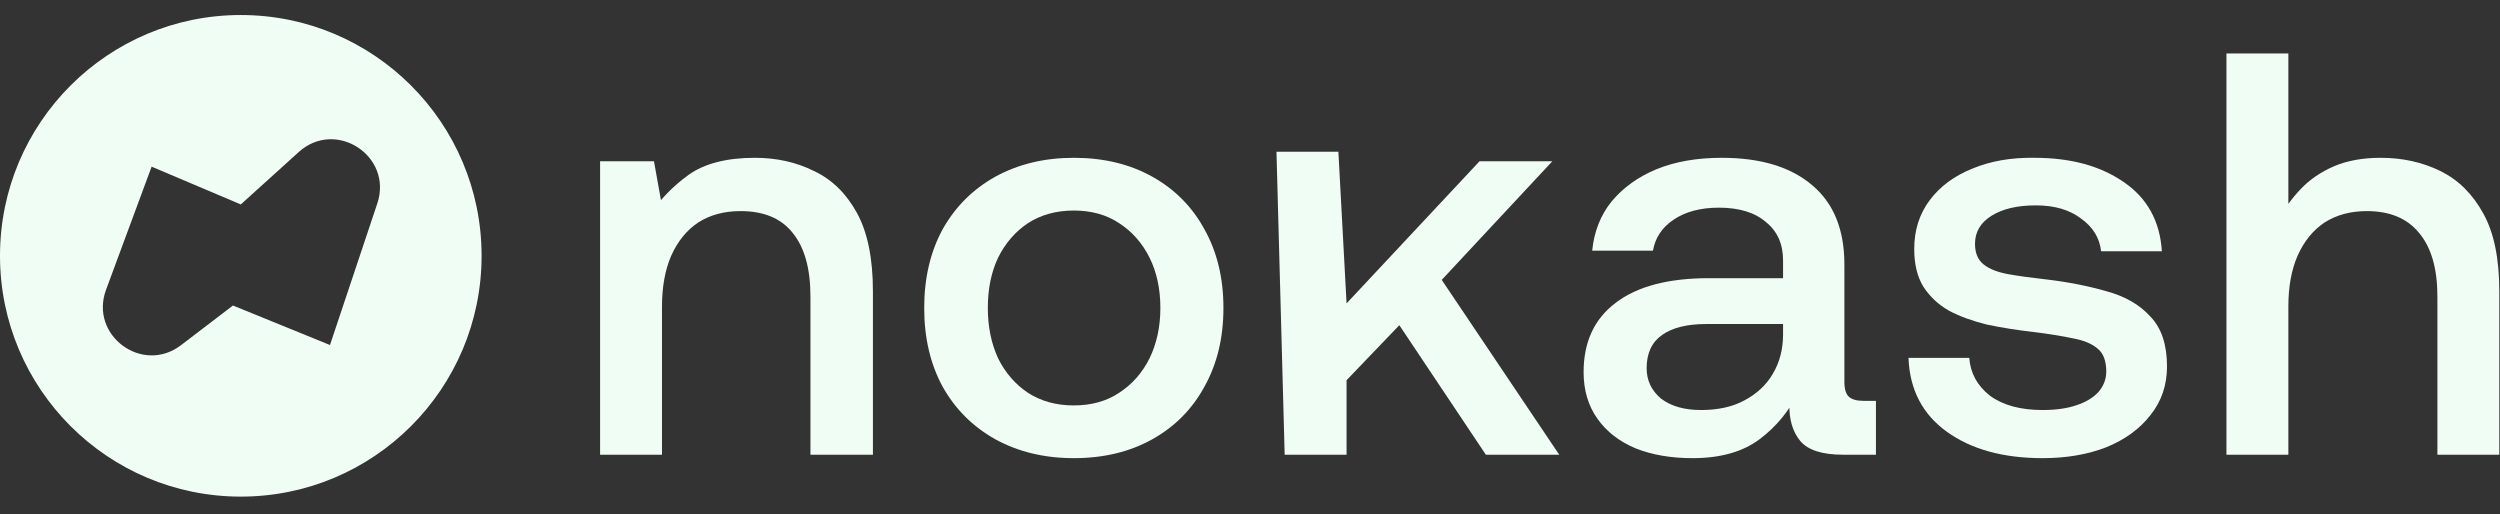 <svg width="107" height="22" viewBox="0 0 107 22" fill="none" xmlns="http://www.w3.org/2000/svg">
<rect x="0" y="0" width="107" height="22" fill="#333333" stroke="none"/>
<path fill-rule="evenodd" clip-rule="evenodd" d="M10.306 21.255C15.998 21.255 20.612 16.641 20.612 10.949C20.612 5.257 15.998 0.643 10.306 0.643C4.614 0.643 0 5.257 0 10.949C0 16.641 4.614 21.255 10.306 21.255ZM10.306 8.75L6.489 7.133L4.539 12.402C3.817 14.354 6.094 16.037 7.748 14.773L9.97 13.076L14.123 14.767L16.149 8.707C16.826 6.68 14.371 5.074 12.786 6.507L10.306 8.75Z" fill="#F0FDF4"/>
<path d="M25.684 6.901H27.99L28.505 9.771L27.867 9.134C28.26 8.528 28.791 7.98 29.462 7.49C30.149 6.999 31.097 6.754 32.308 6.754C33.24 6.754 34.082 6.942 34.835 7.318C35.603 7.678 36.217 8.275 36.675 9.109C37.133 9.943 37.361 11.063 37.361 12.47V19.462H34.687V12.691C34.687 11.497 34.434 10.589 33.927 9.968C33.436 9.346 32.692 9.035 31.694 9.035C30.991 9.035 30.386 9.199 29.879 9.526C29.388 9.853 29.004 10.328 28.726 10.949C28.464 11.554 28.333 12.282 28.333 13.133V19.462H25.684V6.901Z" fill="#F0FDF4"/>
<path d="M45.959 17.352C46.712 17.352 47.358 17.172 47.898 16.812C48.454 16.453 48.887 15.962 49.198 15.341C49.508 14.703 49.664 13.983 49.664 13.181C49.664 12.364 49.508 11.644 49.198 11.023C48.887 10.401 48.454 9.91 47.898 9.551C47.358 9.191 46.712 9.011 45.959 9.011C45.207 9.011 44.553 9.191 43.997 9.551C43.457 9.91 43.032 10.401 42.721 11.023C42.426 11.644 42.279 12.364 42.279 13.181C42.279 13.983 42.426 14.703 42.721 15.341C43.032 15.962 43.457 16.453 43.997 16.812C44.553 17.172 45.207 17.352 45.959 17.352ZM45.959 19.609C44.7 19.609 43.58 19.339 42.598 18.8C41.633 18.26 40.881 17.508 40.341 16.543C39.818 15.578 39.556 14.457 39.556 13.181C39.556 11.906 39.818 10.785 40.341 9.82C40.881 8.855 41.633 8.103 42.598 7.563C43.58 7.024 44.7 6.754 45.959 6.754C47.235 6.754 48.355 7.024 49.32 7.563C50.285 8.103 51.03 8.855 51.553 9.82C52.093 10.785 52.363 11.906 52.363 13.181C52.363 14.457 52.093 15.578 51.553 16.543C51.03 17.508 50.285 18.26 49.32 18.8C48.355 19.339 47.235 19.609 45.959 19.609Z" fill="#F0FDF4"/>
<path d="M54.633 6.494H57.283L57.633 12.985L63.325 6.901H66.441L61.706 11.979L66.735 19.462H63.595L59.891 13.918L57.633 16.273V19.462H54.984L54.633 6.494Z" fill="#F0FDF4"/>
<path d="M68.146 10.728C68.227 9.91 68.505 9.207 68.98 8.618C69.47 8.03 70.108 7.572 70.893 7.244C71.695 6.917 72.627 6.754 73.69 6.754C75.358 6.754 76.65 7.146 77.566 7.931C78.482 8.7 78.94 9.829 78.94 11.317V16.346C78.94 16.657 79.006 16.87 79.136 16.984C79.267 17.099 79.472 17.156 79.75 17.156H80.29V19.462H78.891C77.992 19.462 77.378 19.266 77.051 18.873C76.724 18.481 76.569 17.949 76.585 17.279L76.61 16.371L76.978 16.763C76.585 17.581 76.029 18.26 75.309 18.8C74.59 19.339 73.633 19.609 72.439 19.609C71.523 19.609 70.713 19.47 70.01 19.192C69.307 18.898 68.759 18.473 68.366 17.916C67.974 17.36 67.778 16.698 67.778 15.929C67.778 14.637 68.236 13.648 69.151 12.961C70.067 12.257 71.4 11.906 73.15 11.906H76.315V11.145C76.315 10.442 76.07 9.894 75.579 9.502C75.105 9.093 74.434 8.888 73.567 8.888C72.782 8.888 72.136 9.06 71.629 9.403C71.139 9.73 70.844 10.172 70.746 10.728H68.146ZM76.315 13.868H73.028C72.21 13.868 71.58 14.024 71.139 14.335C70.697 14.645 70.476 15.12 70.476 15.758C70.476 16.281 70.681 16.714 71.09 17.058C71.515 17.385 72.087 17.549 72.807 17.549C73.543 17.549 74.164 17.409 74.671 17.131C75.195 16.853 75.596 16.477 75.874 16.003C76.168 15.512 76.315 14.948 76.315 14.31V13.868Z" fill="#F0FDF4"/>
<path d="M87.425 19.609C85.74 19.609 84.374 19.233 83.328 18.481C82.281 17.728 81.733 16.673 81.684 15.316H84.284C84.333 15.97 84.628 16.51 85.168 16.935C85.724 17.344 86.476 17.549 87.425 17.549C87.981 17.549 88.455 17.483 88.847 17.352C89.256 17.221 89.575 17.033 89.804 16.788C90.033 16.526 90.148 16.232 90.148 15.905C90.148 15.447 90.025 15.12 89.78 14.923C89.534 14.711 89.183 14.564 88.725 14.482C88.267 14.384 87.711 14.294 87.057 14.212C86.337 14.13 85.666 14.024 85.045 13.893C84.44 13.746 83.9 13.55 83.426 13.304C82.968 13.043 82.6 12.699 82.322 12.274C82.06 11.848 81.929 11.309 81.929 10.655C81.929 9.853 82.15 9.158 82.591 8.569C83.033 7.98 83.638 7.531 84.407 7.22C85.192 6.893 86.083 6.737 87.081 6.754C88.619 6.754 89.886 7.097 90.884 7.784C91.898 8.471 92.446 9.461 92.528 10.753H89.927C89.862 10.18 89.575 9.714 89.068 9.354C88.578 8.978 87.932 8.79 87.13 8.79C86.345 8.79 85.715 8.937 85.241 9.232C84.767 9.526 84.53 9.927 84.53 10.434C84.53 10.826 84.652 11.121 84.898 11.317C85.143 11.513 85.495 11.652 85.953 11.734C86.41 11.816 86.942 11.889 87.547 11.955C88.512 12.069 89.387 12.241 90.172 12.47C90.957 12.683 91.579 13.043 92.037 13.55C92.511 14.04 92.748 14.752 92.748 15.684C92.748 16.485 92.511 17.18 92.037 17.769C91.579 18.358 90.949 18.816 90.148 19.143C89.346 19.454 88.439 19.609 87.425 19.609Z" fill="#F0FDF4"/>
<path d="M95.292 2.289H97.942V9.992L97.549 9.354C97.795 8.896 98.106 8.471 98.482 8.079C98.858 7.686 99.324 7.367 99.88 7.122C100.453 6.876 101.123 6.754 101.892 6.754C102.824 6.754 103.675 6.942 104.443 7.318C105.212 7.694 105.825 8.299 106.283 9.134C106.741 9.951 106.97 11.063 106.97 12.47V19.462H104.321V12.691C104.321 11.497 104.059 10.589 103.536 9.968C103.029 9.346 102.284 9.035 101.303 9.035C100.6 9.035 99.995 9.199 99.487 9.526C98.997 9.853 98.612 10.328 98.335 10.949C98.073 11.554 97.942 12.274 97.942 13.108V19.462H95.292V2.289Z" fill="#F0FDF4"/>
</svg>

